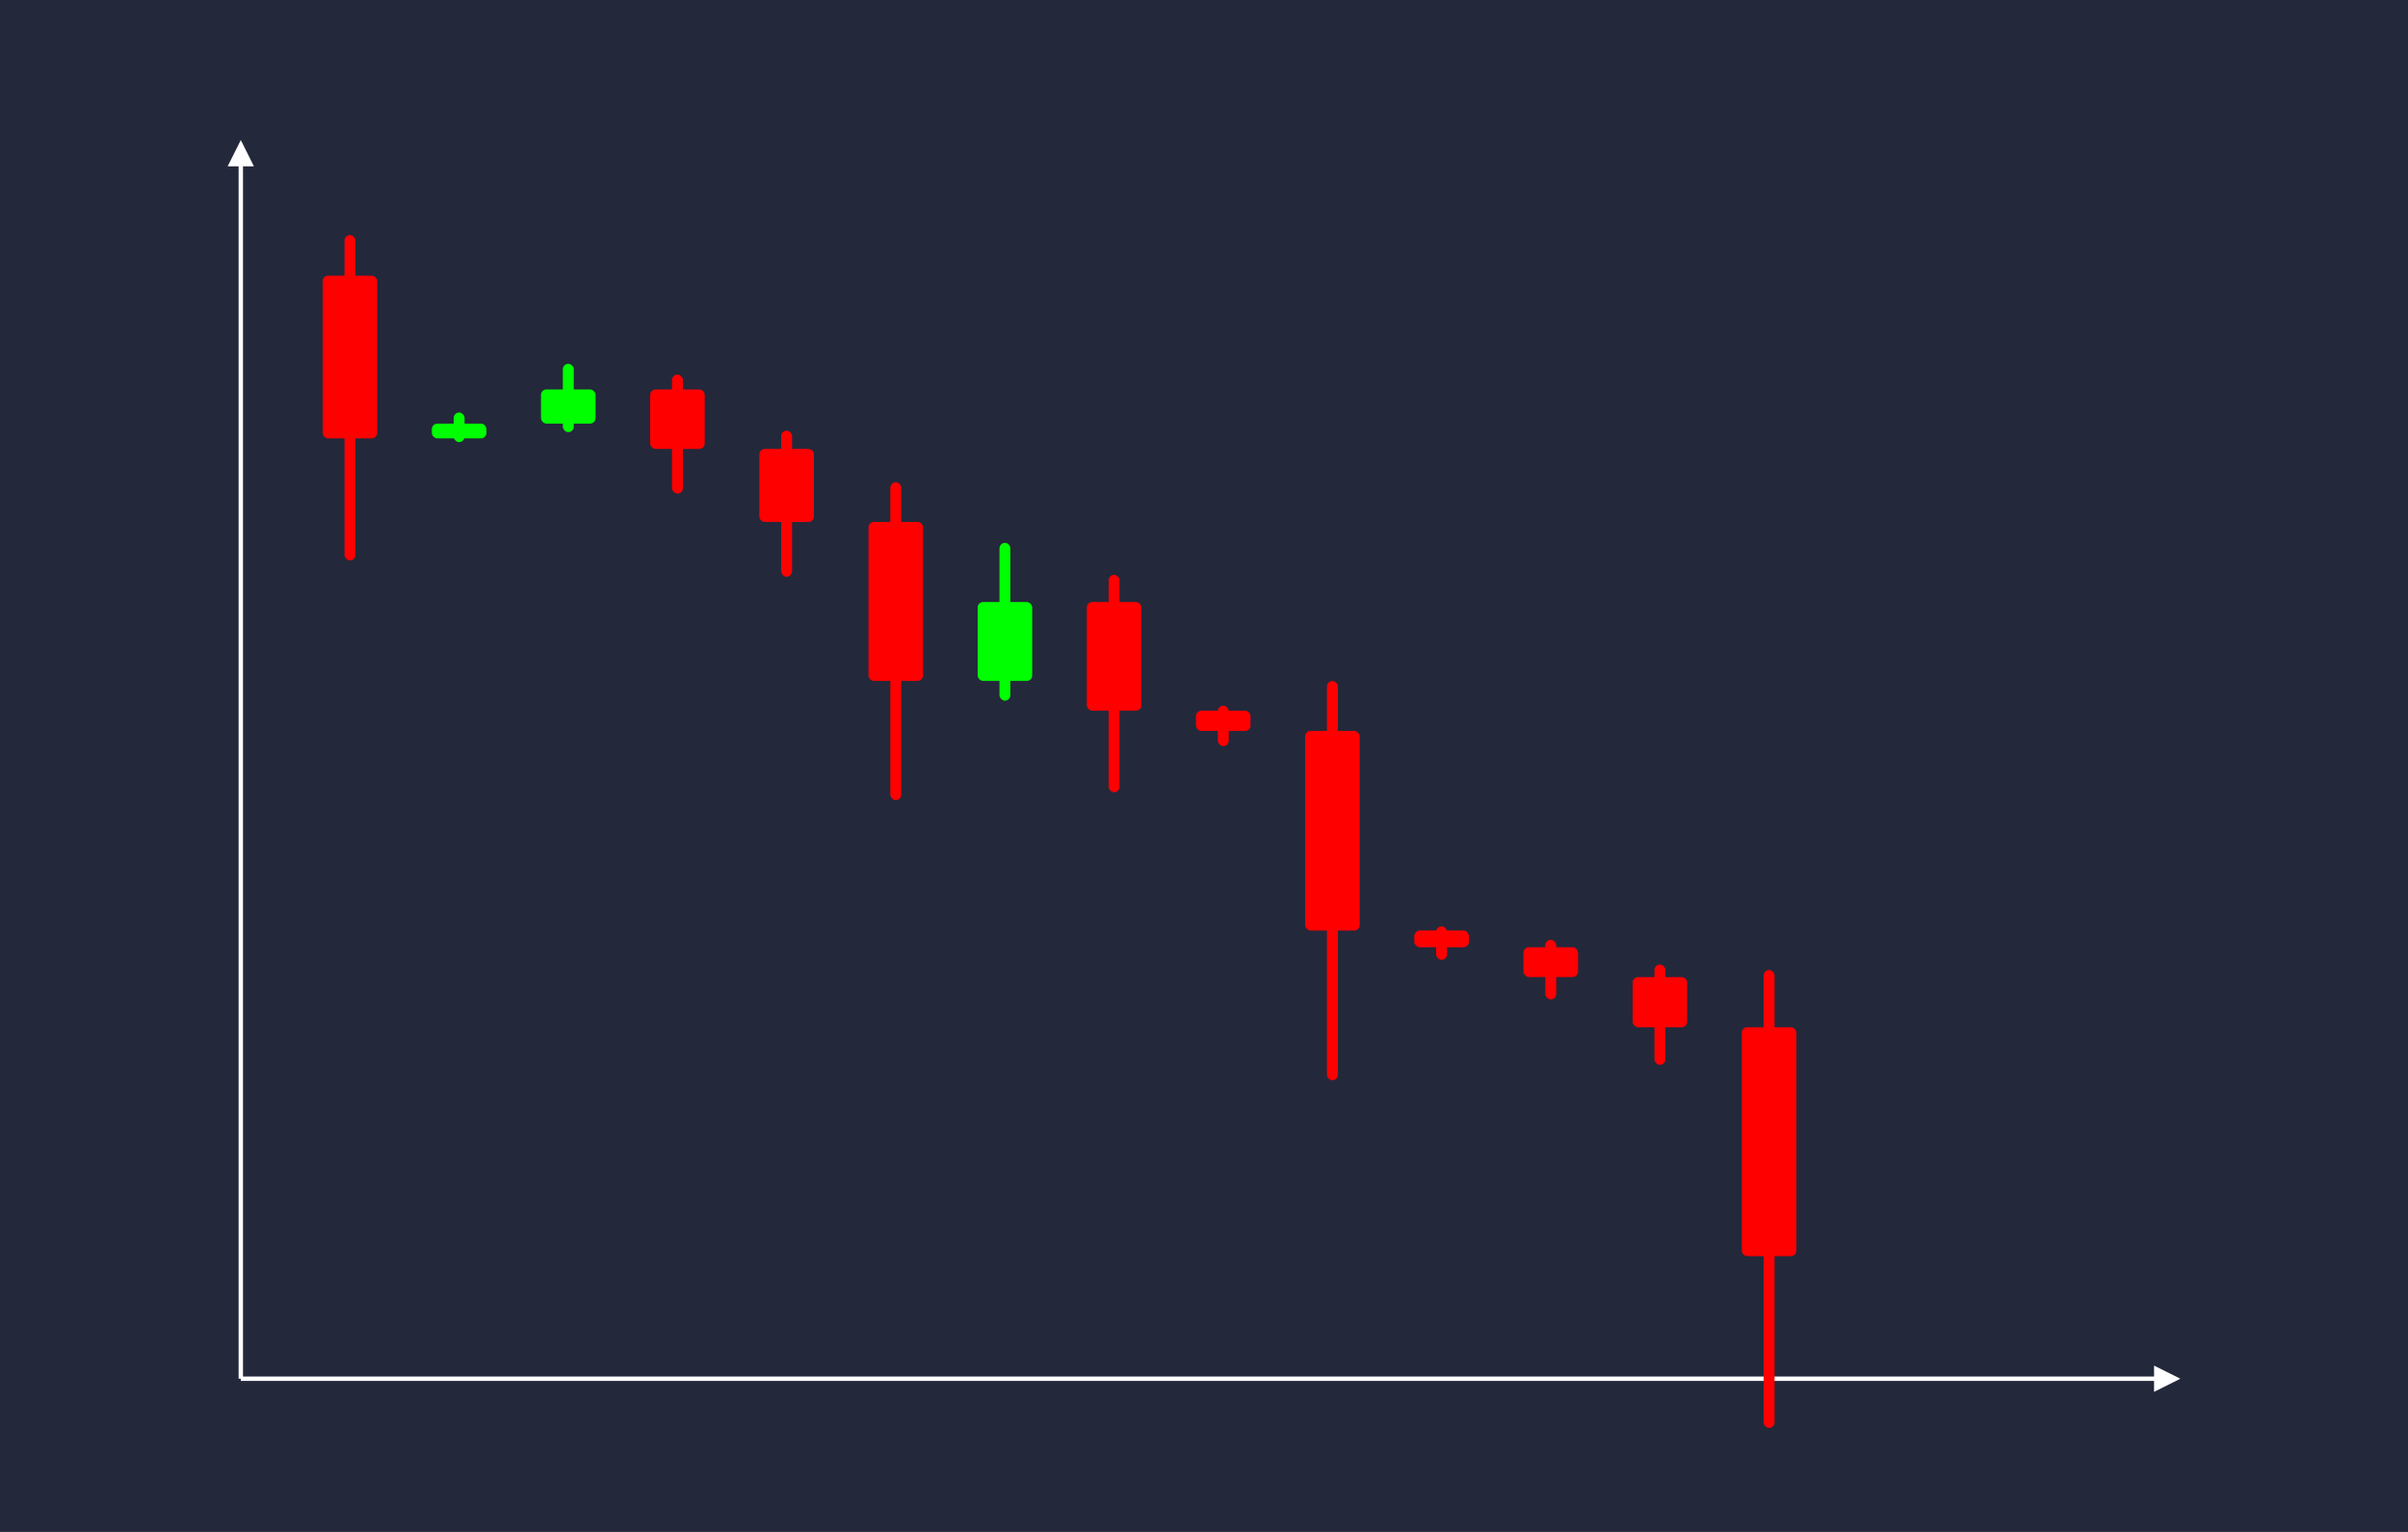 <svg width='1100' height='700' viewBox='0 0 1100 700' fill='none' xmlns='http://www.w3.org/2000/svg'>
            <style>
                .regular {
                    font: normal 25.3px sans-serif;
                }
            </style>

            <defs>
                <marker id='arrow' viewBox='0 0 10 10' refX='5' refY='5' markerWidth='6' markerHeight='6' orient='auto-start-reverse'>
                    <path fill='#fff' d='M 0 0 L 10 5 L 0 10 z' />
                </marker>
            </defs>

            <rect width='1100' height='700' fill='#24283b'/>

            <line x1='110' y1='630' x2='110' y2='70' stroke='#fff' stroke-width='2' marker-end='url(#arrow)'/>
            <line x1='110' y1='630' x2='990' y2='630' stroke='#fff' stroke-width='2' marker-end='url(#arrow)'/>

            <rect x='147.40' y='126.00' width='24.93' height='74.33' rx='2.493' fill='#f00' /><rect x='157.37' y='107.42' width='4.99' height='148.65' rx='2.493' fill='#f00' />
<rect x='197.27' y='193.57' width='24.93' height='6.76' rx='2.493' fill='#0f0' /><rect x='207.24' y='188.50' width='4.99' height='13.52' rx='2.493' fill='#0f0' />
<rect x='247.13' y='177.95' width='24.93' height='15.61' rx='2.493' fill='#0f0' /><rect x='257.11' y='166.24' width='4.99' height='31.23' rx='2.493' fill='#0f0' />
<rect x='297.00' y='177.95' width='24.93' height='27.18' rx='2.493' fill='#f00' /><rect x='306.97' y='171.16' width='4.99' height='54.36' rx='2.493' fill='#f00' />
<rect x='346.87' y='205.13' width='24.93' height='33.37' rx='2.493' fill='#f00' /><rect x='356.84' y='196.79' width='4.99' height='66.74' rx='2.493' fill='#f00' />
<rect x='396.73' y='238.50' width='24.93' height='72.64' rx='2.493' fill='#f00' /><rect x='406.71' y='220.35' width='4.99' height='145.28' rx='2.493' fill='#f00' />
<rect x='446.60' y='275.09' width='24.93' height='36.05' rx='2.493' fill='#0f0' /><rect x='456.57' y='248.05' width='4.99' height='72.11' rx='2.493' fill='#0f0' />
<rect x='496.47' y='275.09' width='24.93' height='49.66' rx='2.493' fill='#f00' /><rect x='506.44' y='262.67' width='4.99' height='99.33' rx='2.493' fill='#f00' />
<rect x='546.33' y='324.75' width='24.93' height='9.24' rx='2.493' fill='#f00' /><rect x='556.31' y='322.44' width='4.99' height='18.49' rx='2.493' fill='#f00' />
<rect x='596.20' y='334.00' width='24.93' height='91.21' rx='2.493' fill='#f00' /><rect x='606.17' y='311.19' width='4.99' height='182.42' rx='2.493' fill='#f00' />
<rect x='646.07' y='425.20' width='24.93' height='7.64' rx='2.493' fill='#f00' /><rect x='656.04' y='423.29' width='4.99' height='15.29' rx='2.493' fill='#f00' />
<rect x='695.93' y='432.85' width='24.93' height='13.62' rx='2.493' fill='#f00' /><rect x='705.91' y='429.44' width='4.99' height='27.24' rx='2.493' fill='#f00' />
<rect x='745.80' y='446.47' width='24.93' height='22.91' rx='2.493' fill='#f00' /><rect x='755.77' y='440.74' width='4.99' height='45.82' rx='2.493' fill='#f00' />
<rect x='795.67' y='469.38' width='24.93' height='104.62' rx='2.493' fill='#f00' /><rect x='805.64' y='443.23' width='4.99' height='209.24' rx='2.493' fill='#f00' />

        </svg>
